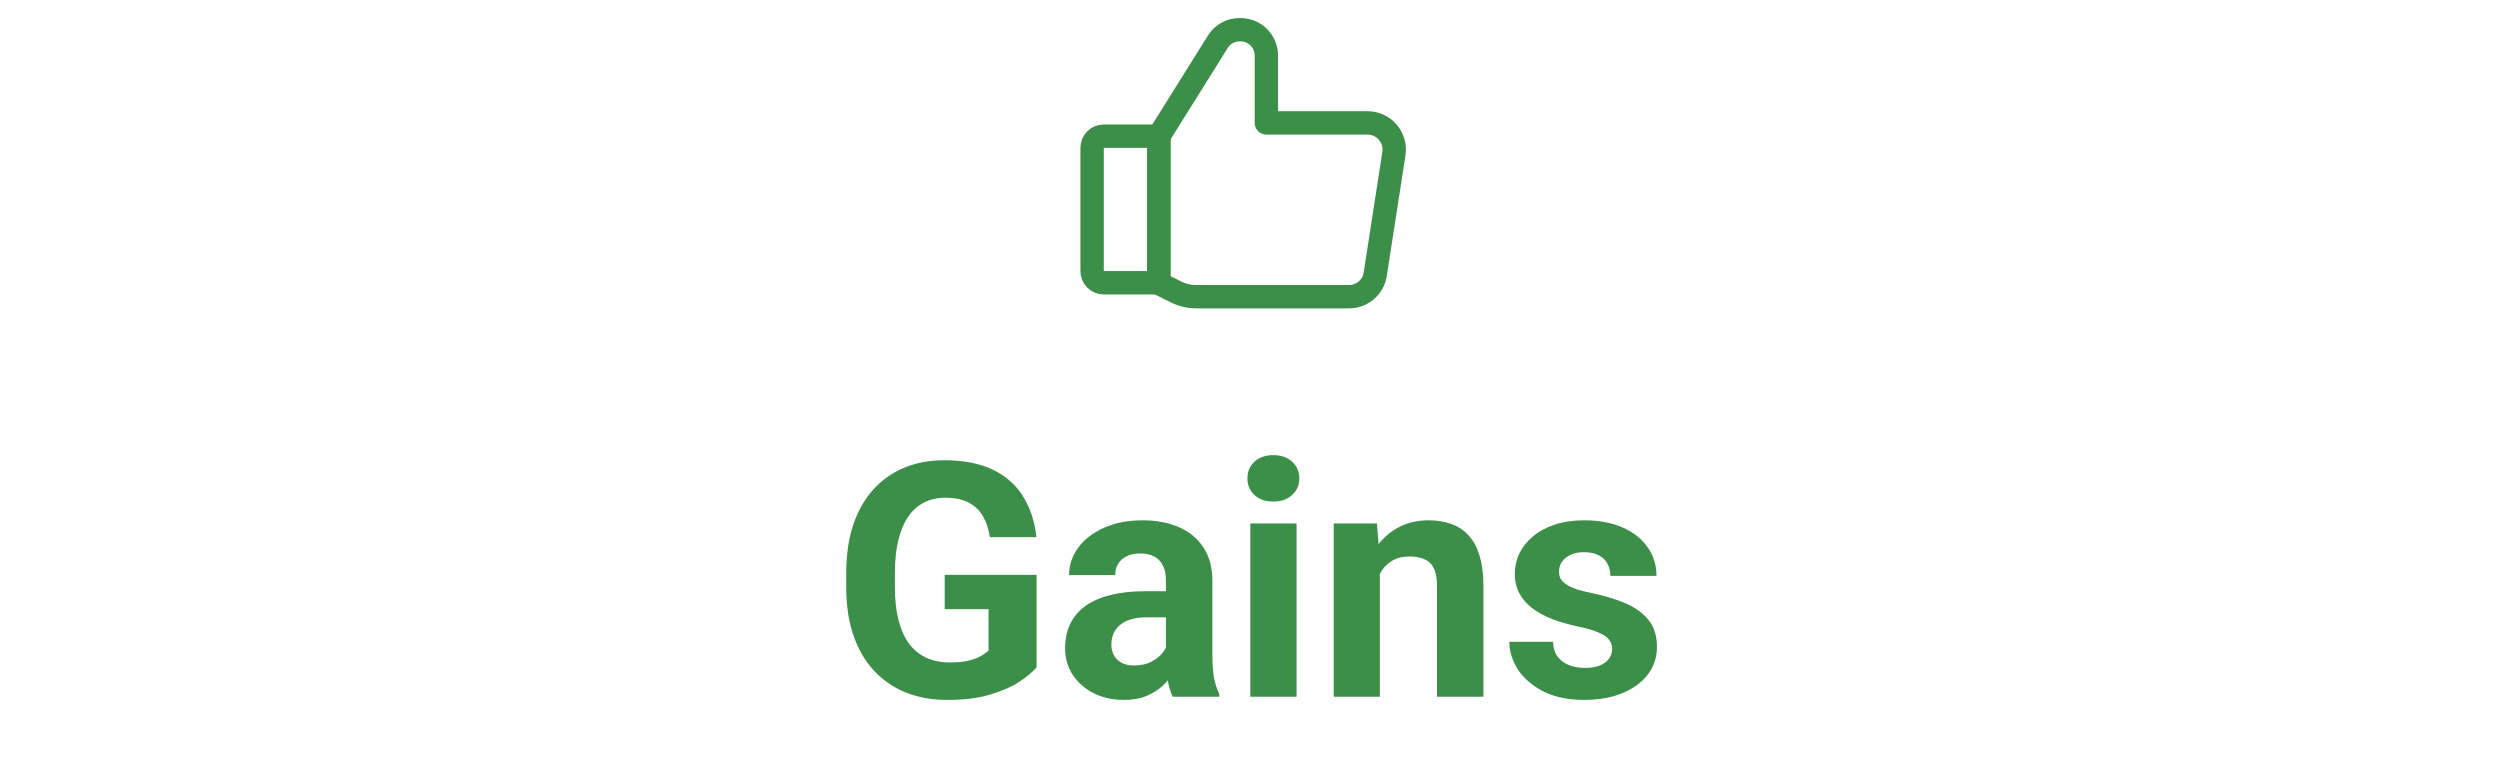<svg width="183" height="57" viewBox="0 0 183 57" fill="none" xmlns="http://www.w3.org/2000/svg">
<path d="M75.879 42.082V48.844C75.613 49.164 75.203 49.512 74.648 49.887C74.094 50.254 73.379 50.57 72.504 50.836C71.629 51.102 70.57 51.234 69.328 51.234C68.227 51.234 67.223 51.055 66.316 50.695C65.41 50.328 64.629 49.793 63.973 49.09C63.324 48.387 62.824 47.527 62.473 46.512C62.121 45.488 61.945 44.32 61.945 43.008V41.941C61.945 40.629 62.113 39.461 62.449 38.438C62.793 37.414 63.281 36.551 63.914 35.848C64.547 35.145 65.301 34.609 66.176 34.242C67.051 33.875 68.023 33.691 69.094 33.691C70.578 33.691 71.797 33.934 72.75 34.418C73.703 34.895 74.43 35.559 74.93 36.41C75.438 37.254 75.75 38.223 75.867 39.316H72.457C72.371 38.738 72.207 38.234 71.965 37.805C71.723 37.375 71.375 37.039 70.922 36.797C70.477 36.555 69.898 36.434 69.188 36.434C68.602 36.434 68.078 36.555 67.617 36.797C67.164 37.031 66.781 37.379 66.469 37.84C66.156 38.301 65.918 38.871 65.754 39.551C65.59 40.23 65.508 41.02 65.508 41.918V43.008C65.508 43.898 65.594 44.688 65.766 45.375C65.938 46.055 66.191 46.629 66.527 47.098C66.871 47.559 67.293 47.906 67.793 48.141C68.293 48.375 68.875 48.492 69.539 48.492C70.094 48.492 70.555 48.445 70.922 48.352C71.297 48.258 71.598 48.145 71.824 48.012C72.059 47.871 72.238 47.738 72.363 47.613V44.59H69.152V42.082H75.879ZM85.348 48.141V42.492C85.348 42.086 85.281 41.738 85.148 41.449C85.016 41.152 84.809 40.922 84.527 40.758C84.254 40.594 83.898 40.512 83.461 40.512C83.086 40.512 82.762 40.578 82.488 40.711C82.215 40.836 82.004 41.02 81.856 41.262C81.707 41.496 81.633 41.773 81.633 42.094H78.258C78.258 41.555 78.383 41.043 78.633 40.559C78.883 40.074 79.246 39.648 79.723 39.281C80.199 38.906 80.766 38.613 81.422 38.402C82.086 38.191 82.828 38.086 83.648 38.086C84.633 38.086 85.508 38.25 86.273 38.578C87.039 38.906 87.641 39.398 88.078 40.055C88.523 40.711 88.746 41.531 88.746 42.516V47.941C88.746 48.637 88.789 49.207 88.875 49.652C88.961 50.09 89.086 50.473 89.25 50.801V51H85.84C85.676 50.656 85.551 50.227 85.465 49.711C85.387 49.188 85.348 48.664 85.348 48.141ZM85.793 43.277L85.816 45.188H83.93C83.484 45.188 83.098 45.238 82.769 45.34C82.441 45.441 82.172 45.586 81.961 45.773C81.75 45.953 81.594 46.164 81.492 46.406C81.398 46.648 81.352 46.914 81.352 47.203C81.352 47.492 81.418 47.754 81.551 47.988C81.684 48.215 81.875 48.395 82.125 48.527C82.375 48.652 82.668 48.715 83.004 48.715C83.512 48.715 83.953 48.613 84.328 48.41C84.703 48.207 84.992 47.957 85.195 47.66C85.406 47.363 85.516 47.082 85.523 46.816L86.414 48.246C86.289 48.566 86.117 48.898 85.898 49.242C85.688 49.586 85.418 49.91 85.09 50.215C84.762 50.512 84.367 50.758 83.906 50.953C83.445 51.141 82.898 51.234 82.266 51.234C81.461 51.234 80.731 51.074 80.074 50.754C79.426 50.426 78.91 49.977 78.527 49.406C78.152 48.828 77.965 48.172 77.965 47.438C77.965 46.773 78.09 46.184 78.34 45.668C78.59 45.152 78.957 44.719 79.441 44.367C79.934 44.008 80.547 43.738 81.281 43.559C82.016 43.371 82.867 43.277 83.836 43.277H85.793ZM94.91 38.32V51H91.523V38.32H94.91ZM91.312 35.016C91.312 34.523 91.484 34.117 91.828 33.797C92.172 33.477 92.633 33.316 93.211 33.316C93.781 33.316 94.238 33.477 94.582 33.797C94.934 34.117 95.109 34.523 95.109 35.016C95.109 35.508 94.934 35.914 94.582 36.234C94.238 36.555 93.781 36.715 93.211 36.715C92.633 36.715 92.172 36.555 91.828 36.234C91.484 35.914 91.312 35.508 91.312 35.016ZM101.004 41.027V51H97.629V38.32H100.793L101.004 41.027ZM100.512 44.215H99.598C99.598 43.277 99.719 42.434 99.961 41.684C100.203 40.926 100.543 40.281 100.98 39.75C101.418 39.211 101.938 38.801 102.539 38.52C103.148 38.23 103.828 38.086 104.578 38.086C105.172 38.086 105.715 38.172 106.207 38.344C106.699 38.516 107.121 38.789 107.473 39.164C107.832 39.539 108.105 40.035 108.293 40.652C108.488 41.27 108.586 42.023 108.586 42.914V51H105.188V42.902C105.188 42.34 105.109 41.902 104.953 41.59C104.797 41.277 104.566 41.059 104.262 40.934C103.965 40.801 103.598 40.734 103.16 40.734C102.707 40.734 102.312 40.824 101.977 41.004C101.648 41.184 101.375 41.434 101.156 41.754C100.945 42.066 100.785 42.434 100.676 42.855C100.566 43.277 100.512 43.73 100.512 44.215ZM118.008 47.496C118.008 47.254 117.938 47.035 117.797 46.84C117.656 46.645 117.395 46.465 117.012 46.301C116.637 46.129 116.094 45.973 115.383 45.832C114.742 45.691 114.145 45.516 113.59 45.305C113.043 45.086 112.566 44.824 112.16 44.52C111.762 44.215 111.449 43.855 111.223 43.441C110.996 43.02 110.883 42.539 110.883 42C110.883 41.469 110.996 40.969 111.223 40.5C111.457 40.031 111.789 39.617 112.219 39.258C112.656 38.891 113.188 38.605 113.812 38.402C114.445 38.191 115.156 38.086 115.945 38.086C117.047 38.086 117.992 38.262 118.781 38.613C119.578 38.965 120.188 39.449 120.609 40.066C121.039 40.676 121.254 41.371 121.254 42.152H117.879C117.879 41.824 117.809 41.531 117.668 41.273C117.535 41.008 117.324 40.801 117.035 40.652C116.754 40.496 116.387 40.418 115.934 40.418C115.559 40.418 115.234 40.484 114.961 40.617C114.688 40.742 114.477 40.914 114.328 41.133C114.188 41.344 114.117 41.578 114.117 41.836C114.117 42.031 114.156 42.207 114.234 42.363C114.32 42.512 114.457 42.648 114.645 42.773C114.832 42.898 115.074 43.016 115.371 43.125C115.676 43.227 116.051 43.32 116.496 43.406C117.41 43.594 118.227 43.84 118.945 44.145C119.664 44.441 120.234 44.848 120.656 45.363C121.078 45.871 121.289 46.539 121.289 47.367C121.289 47.93 121.164 48.445 120.914 48.914C120.664 49.383 120.305 49.793 119.836 50.145C119.367 50.488 118.805 50.758 118.148 50.953C117.5 51.141 116.77 51.234 115.957 51.234C114.777 51.234 113.777 51.023 112.957 50.602C112.145 50.18 111.527 49.645 111.105 48.996C110.691 48.34 110.484 47.668 110.484 46.98H113.684C113.699 47.441 113.816 47.812 114.035 48.094C114.262 48.375 114.547 48.578 114.891 48.703C115.242 48.828 115.621 48.891 116.027 48.891C116.465 48.891 116.828 48.832 117.117 48.715C117.406 48.59 117.625 48.426 117.773 48.223C117.93 48.012 118.008 47.77 118.008 47.496Z" fill="#3B8F49"/>
<path d="M80.793 9.967H84.824V20.698H80.793C80.568 20.698 80.351 20.609 80.192 20.449C80.032 20.29 79.943 20.074 79.943 19.848V10.817C79.943 10.592 80.032 10.375 80.192 10.216C80.351 10.056 80.568 9.967 80.793 9.967Z" stroke="#3B8F49" stroke-width="1.71" stroke-linecap="round" stroke-linejoin="round"/>
<path d="M84.824 9.966L89.144 3.061C89.311 2.788 89.546 2.563 89.827 2.408C90.107 2.253 90.422 2.174 90.743 2.177C90.995 2.168 91.246 2.209 91.482 2.299C91.718 2.389 91.933 2.525 92.116 2.699C92.298 2.874 92.443 3.083 92.543 3.314C92.644 3.546 92.696 3.795 92.698 4.048V8.997H100.165C100.441 9.006 100.711 9.073 100.959 9.194C101.208 9.315 101.427 9.487 101.604 9.699C101.781 9.912 101.91 10.159 101.985 10.424C102.059 10.69 102.076 10.969 102.036 11.242L100.675 20.018C100.617 20.487 100.389 20.918 100.036 21.232C99.682 21.545 99.226 21.718 98.753 21.718H87.596C87.065 21.72 86.541 21.598 86.066 21.361L84.841 20.749" stroke="#3B8F49" stroke-width="1.71" stroke-linecap="round" stroke-linejoin="round"/>
<path d="M84.824 9.966V20.698" stroke="#3B8F49" stroke-width="1.71" stroke-linecap="round" stroke-linejoin="round"/>
</svg>
